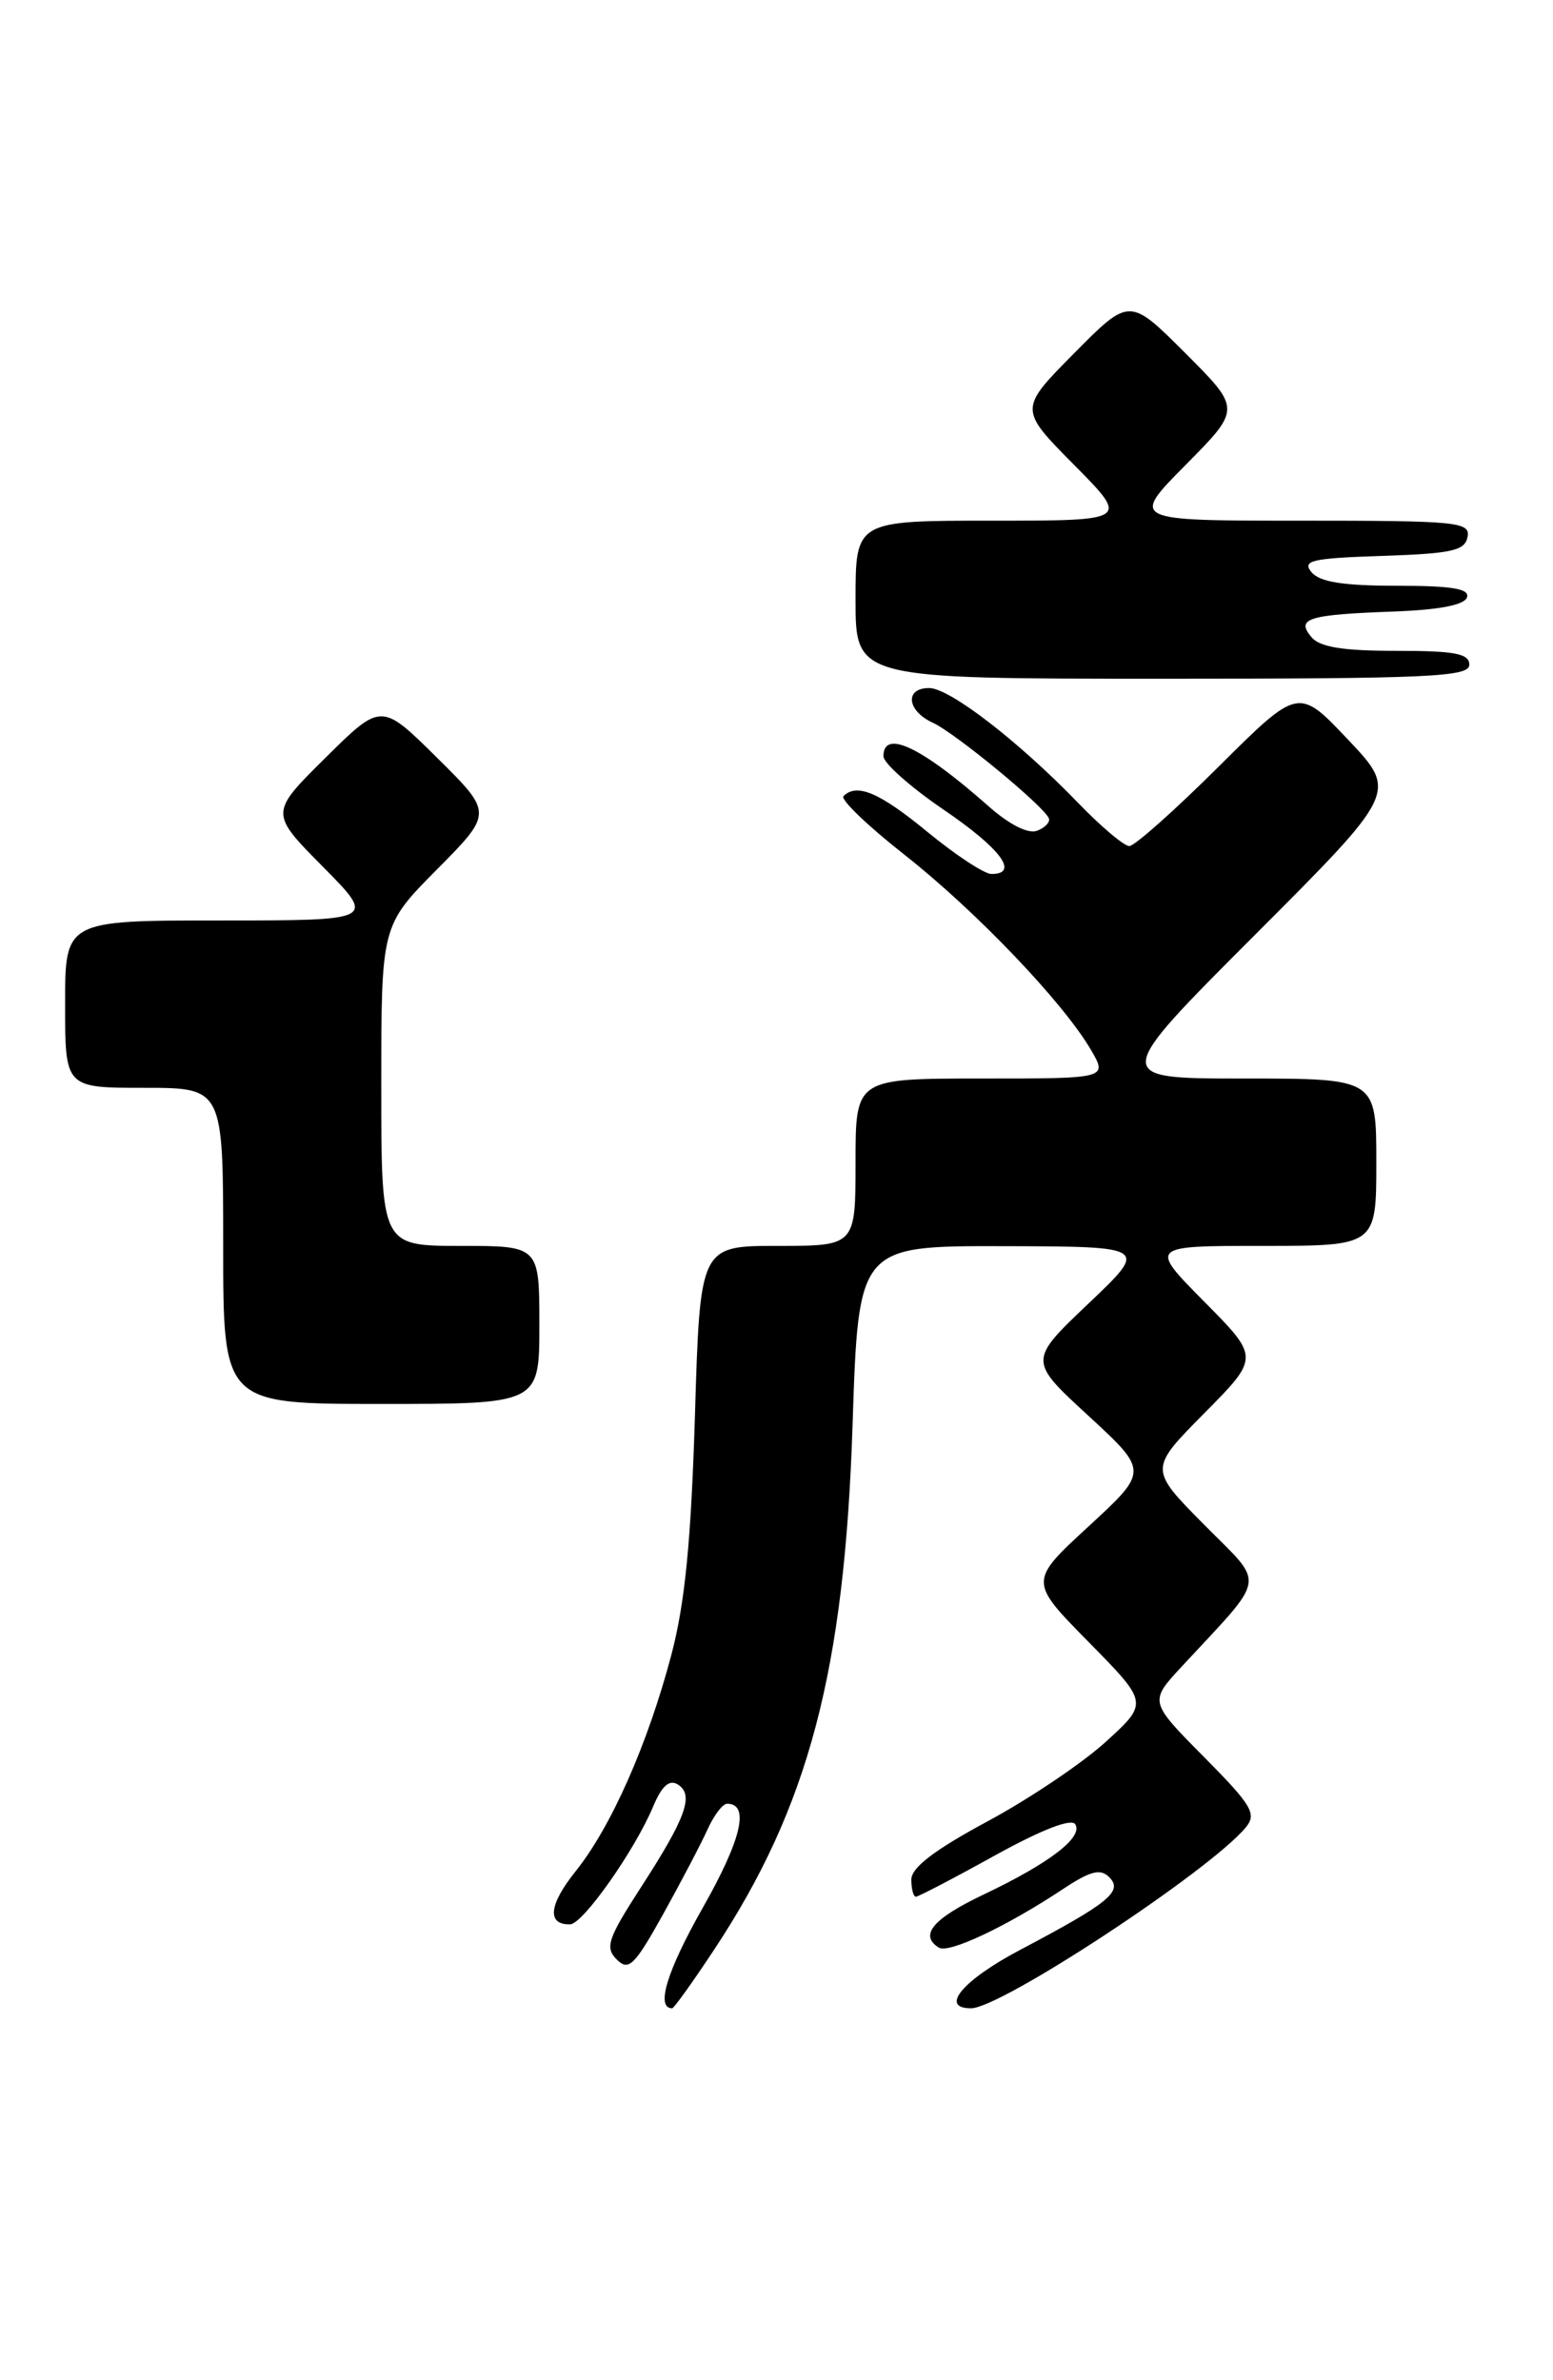 <?xml version="1.0" encoding="UTF-8" standalone="no"?>
<!DOCTYPE svg PUBLIC "-//W3C//DTD SVG 1.1//EN" "http://www.w3.org/Graphics/SVG/1.1/DTD/svg11.dtd" >
<svg xmlns="http://www.w3.org/2000/svg" xmlns:xlink="http://www.w3.org/1999/xlink" version="1.1" viewBox="0 0 167 256">
 <g >
 <path fill="currentColor"
d=" M 76.77 209.73 C 86.95 194.35 90.82 179.72 91.68 153.25 C 92.31 134.00 92.31 134.00 107.91 134.03 C 123.50 134.07 123.50 134.07 117.05 140.20 C 110.59 146.34 110.59 146.34 117.05 152.28 C 123.50 158.23 123.50 158.23 117.07 164.16 C 110.64 170.08 110.64 170.08 117.07 176.61 C 123.50 183.15 123.50 183.15 118.93 187.32 C 116.41 189.62 110.68 193.48 106.18 195.90 C 100.48 198.97 98.00 200.87 98.00 202.15 C 98.00 203.17 98.22 204.00 98.49 204.00 C 98.75 204.00 102.57 202.01 106.97 199.57 C 112.02 196.78 115.22 195.54 115.63 196.21 C 116.49 197.61 112.85 200.40 105.76 203.77 C 100.31 206.36 98.81 208.15 100.97 209.48 C 102.02 210.13 108.24 207.20 114.27 203.20 C 117.27 201.21 118.34 200.94 119.29 201.91 C 120.78 203.42 119.26 204.67 109.75 209.69 C 103.54 212.96 100.98 216.00 104.42 216.00 C 107.64 216.00 130.07 201.23 133.96 196.55 C 135.17 195.09 134.64 194.19 129.46 188.96 C 123.58 183.02 123.58 183.02 127.06 179.26 C 136.35 169.23 136.12 170.69 129.48 163.98 C 123.56 158.00 123.56 158.00 129.50 152.00 C 135.44 146.00 135.44 146.00 129.50 140.00 C 123.56 134.00 123.56 134.00 135.78 134.00 C 148.00 134.00 148.00 134.00 148.00 125.00 C 148.00 116.00 148.00 116.00 133.76 116.00 C 119.52 116.00 119.52 116.00 134.91 100.59 C 150.29 85.19 150.29 85.19 144.96 79.55 C 139.63 73.91 139.63 73.91 131.04 82.46 C 126.32 87.16 122.00 91.00 121.44 91.00 C 120.88 91.00 118.41 88.92 115.96 86.38 C 109.51 79.70 102.11 74.00 99.91 74.00 C 97.25 74.00 97.52 76.46 100.32 77.74 C 102.71 78.83 112.27 86.71 112.79 88.02 C 112.95 88.42 112.38 89.02 111.52 89.35 C 110.56 89.72 108.51 88.68 106.23 86.65 C 99.08 80.33 95.00 78.39 95.00 81.34 C 95.00 82.07 97.91 84.66 101.48 87.09 C 107.63 91.28 109.65 94.00 106.61 94.00 C 105.85 94.00 102.77 91.97 99.76 89.50 C 94.59 85.24 92.14 84.19 90.70 85.63 C 90.35 85.98 93.32 88.84 97.31 91.97 C 104.99 98.03 114.31 107.79 117.31 112.91 C 119.11 116.00 119.11 116.00 105.56 116.00 C 92.00 116.00 92.00 116.00 92.00 125.00 C 92.00 134.00 92.00 134.00 83.64 134.00 C 75.28 134.00 75.28 134.00 74.73 152.25 C 74.31 165.83 73.66 172.42 72.19 178.00 C 69.65 187.60 65.72 196.49 61.90 201.26 C 59.01 204.87 58.79 207.03 61.31 206.97 C 62.68 206.94 68.25 199.03 70.23 194.31 C 71.17 192.07 71.97 191.36 72.89 191.93 C 74.66 193.03 73.78 195.49 68.89 203.04 C 65.35 208.52 65.04 209.47 66.32 210.75 C 67.60 212.03 68.22 211.43 71.32 205.86 C 73.26 202.36 75.41 198.26 76.09 196.75 C 76.77 195.24 77.71 194.00 78.19 194.00 C 80.64 194.00 79.75 197.82 75.57 205.19 C 71.71 212.00 70.49 216.00 72.28 216.00 C 72.47 216.00 74.49 213.18 76.77 209.73 Z  M 58.00 142.50 C 58.00 134.00 58.00 134.00 49.50 134.00 C 41.00 134.00 41.00 134.00 41.00 116.78 C 41.00 99.55 41.00 99.55 47.00 93.50 C 53.00 87.44 53.00 87.44 47.00 81.50 C 41.00 75.56 41.00 75.56 35.00 81.50 C 29.00 87.44 29.00 87.44 34.72 93.22 C 40.44 99.00 40.44 99.00 23.72 99.00 C 7.00 99.00 7.00 99.00 7.00 108.00 C 7.00 117.00 7.00 117.00 15.50 117.00 C 24.00 117.00 24.00 117.00 24.00 134.00 C 24.00 151.00 24.00 151.00 41.00 151.00 C 58.00 151.00 58.00 151.00 58.00 142.50 Z  M 158.00 71.50 C 158.00 70.29 156.46 70.00 150.12 70.00 C 144.37 70.00 141.91 69.60 141.01 68.51 C 139.34 66.51 140.63 66.11 149.92 65.77 C 154.76 65.59 157.48 65.07 157.75 64.25 C 158.06 63.32 156.13 63.00 150.21 63.00 C 144.45 63.00 141.91 62.60 141.03 61.54 C 139.99 60.28 141.04 60.04 148.65 59.79 C 156.13 59.54 157.53 59.23 157.81 57.75 C 158.12 56.13 156.74 56.00 139.85 56.00 C 121.56 56.00 121.56 56.00 127.51 49.99 C 133.46 43.98 133.46 43.98 127.46 37.98 C 121.46 31.98 121.46 31.98 115.51 37.99 C 109.56 44.00 109.56 44.00 115.50 50.00 C 121.44 56.00 121.44 56.00 106.72 56.00 C 92.00 56.00 92.00 56.00 92.00 64.50 C 92.00 73.00 92.00 73.00 125.00 73.00 C 153.67 73.00 158.00 72.80 158.00 71.50 Z "/>
</g>
</svg>